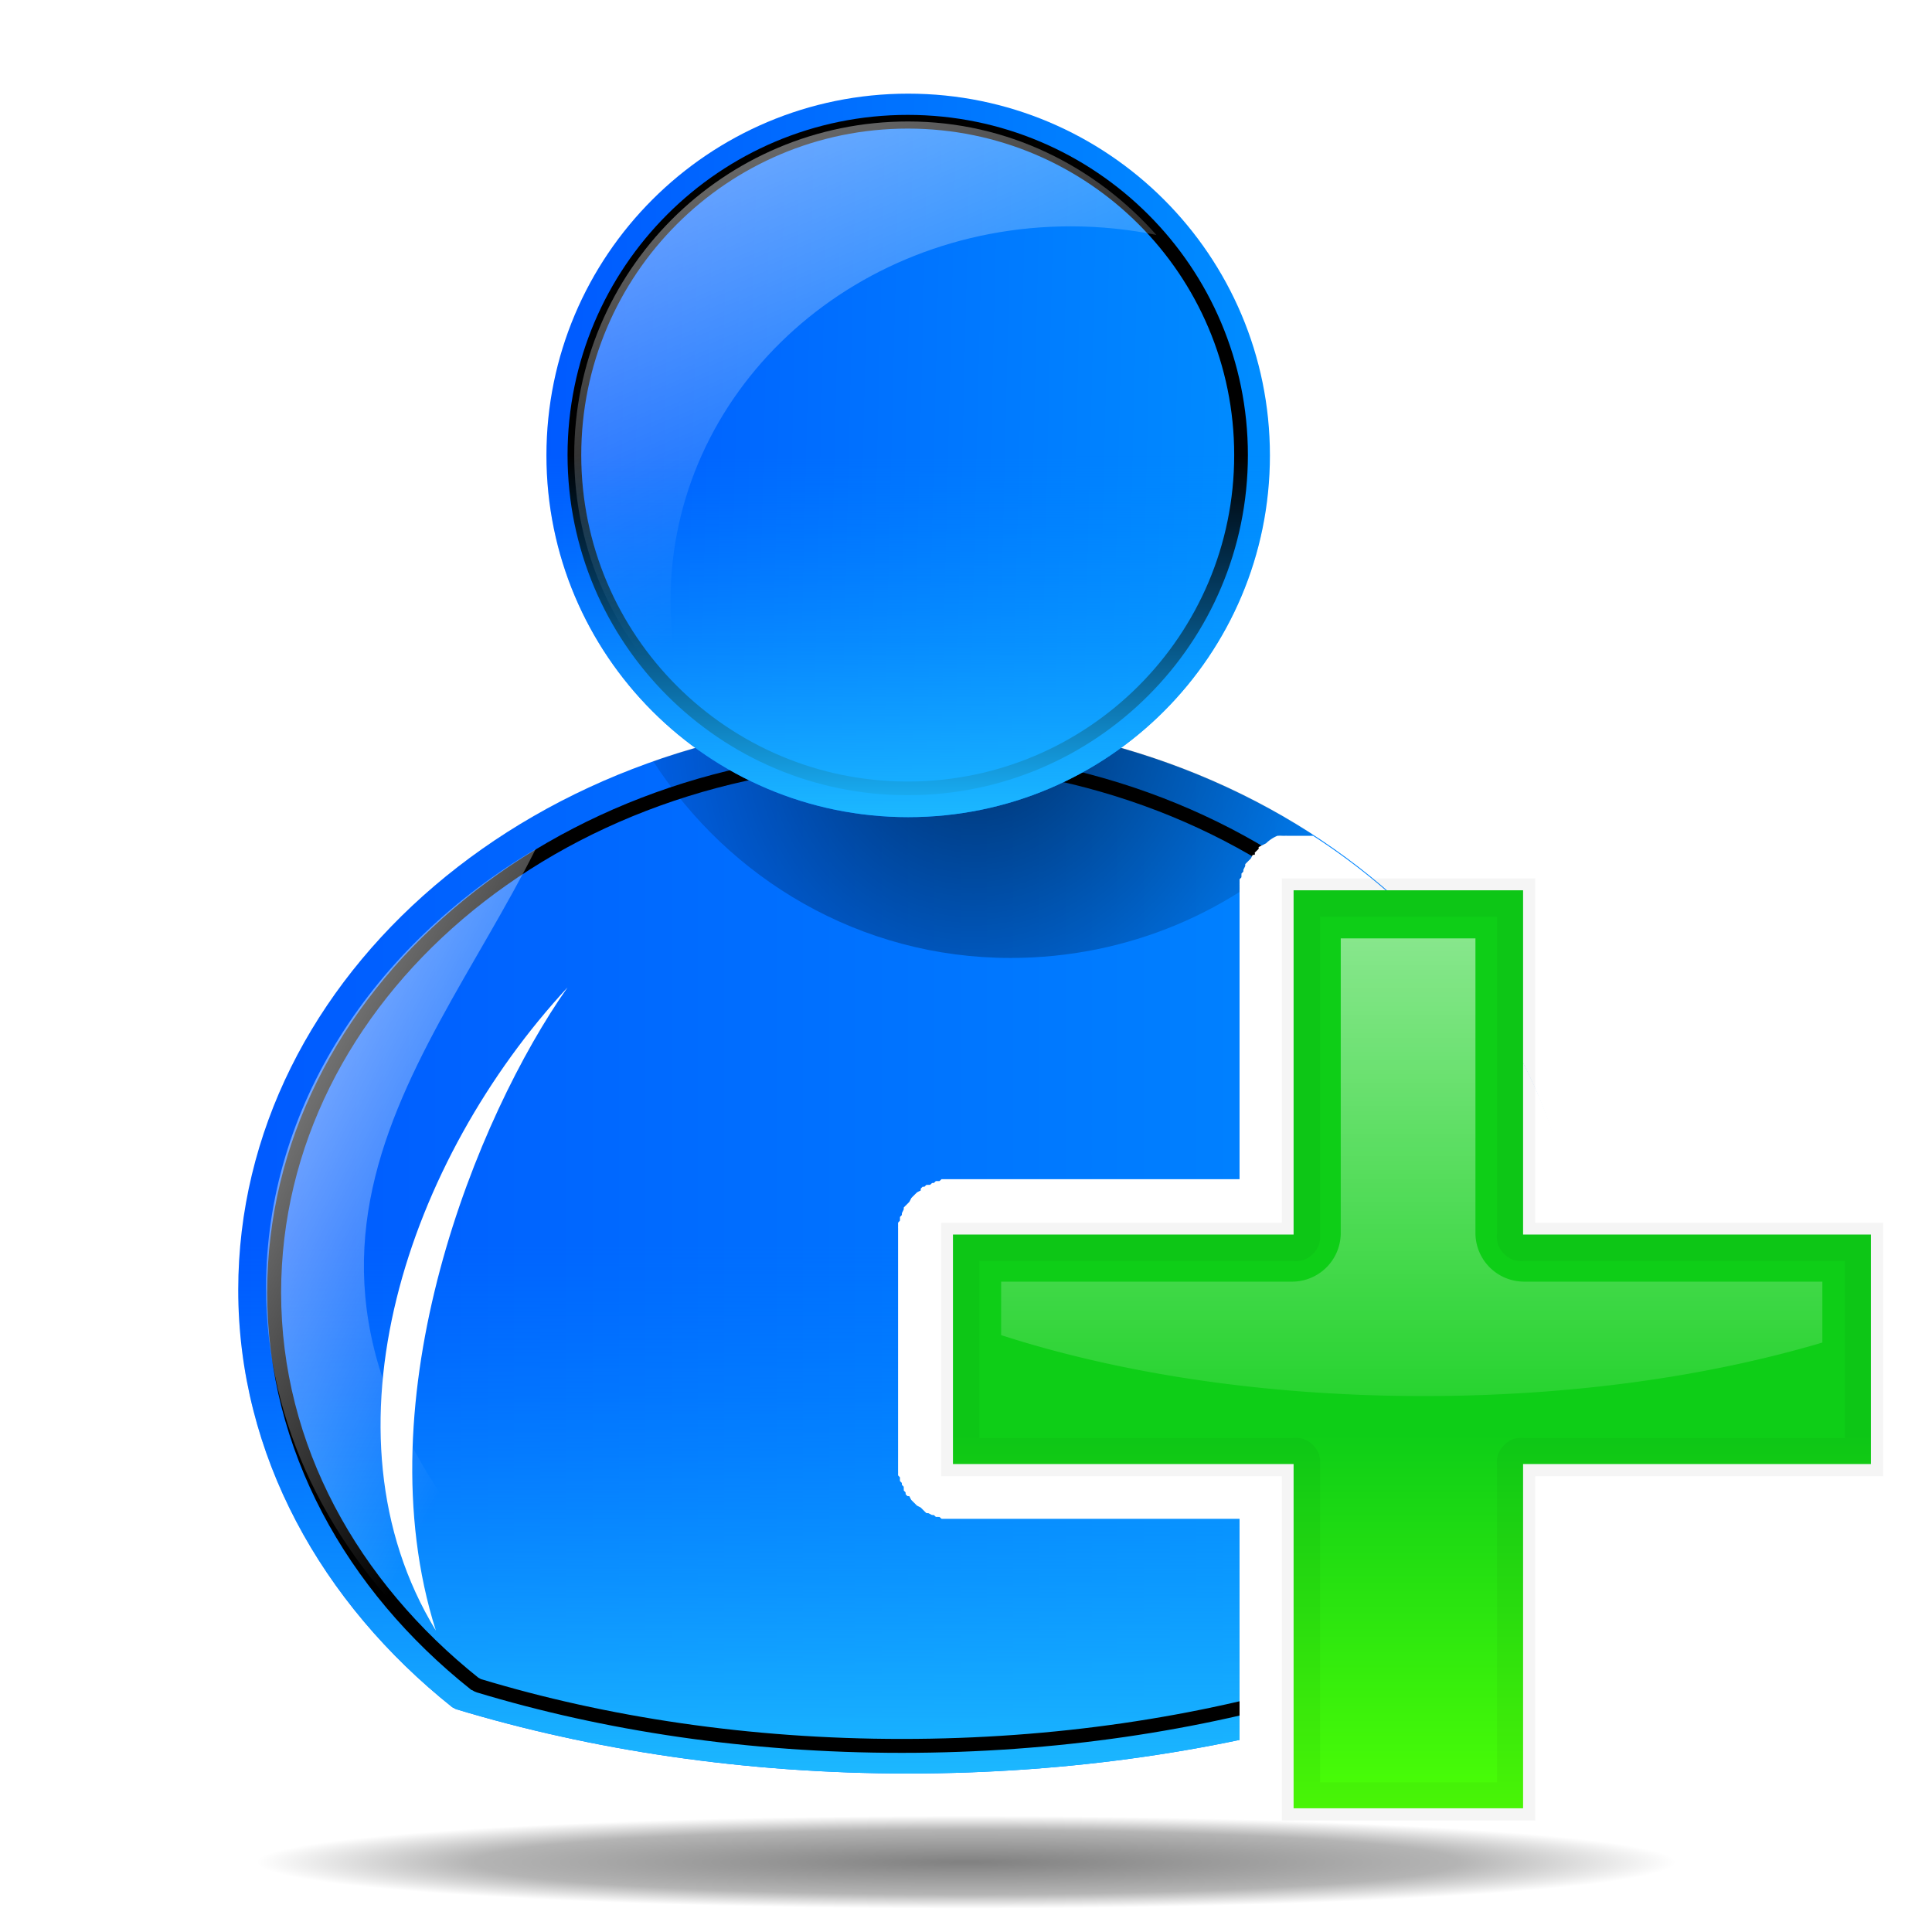<?xml version="1.0" encoding="UTF-8" standalone="no"?>
<!-- Created with Inkscape (http://www.inkscape.org/) -->

<svg
   xmlns:dc="http://purl.org/dc/elements/1.1/"
   xmlns:cc="http://creativecommons.org/ns#"
   xmlns:rdf="http://www.w3.org/1999/02/22-rdf-syntax-ns#"
   xmlns:svg="http://www.w3.org/2000/svg"
   xmlns="http://www.w3.org/2000/svg"
   xmlns:xlink="http://www.w3.org/1999/xlink"
   xmlns:sodipodi="http://sodipodi.sourceforge.net/DTD/sodipodi-0.dtd"
   xmlns:inkscape="http://www.inkscape.org/namespaces/inkscape"
   width="32"
   height="32"
   id="svg2"
   version="1.1"
   inkscape:version="0.48.1 r9760"
   sodipodi:docname="peer.svg">
  <defs
     id="defs4">
    <linearGradient
       id="linearGradient3965">
      <stop
         style="stop-color:#000000;stop-opacity:1;"
         offset="0"
         id="stop3967" />
      <stop
         id="stop3973"
         offset="0.695"
         style="stop-color:#000000;stop-opacity:0.588;" />
      <stop
         style="stop-color:#000000;stop-opacity:0;"
         offset="1"
         id="stop3969" />
    </linearGradient>
    <linearGradient
       id="linearGradient3925">
      <stop
         style="stop-color:#0ece17;stop-opacity:1;"
         offset="0"
         id="stop3927" />
      <stop
         id="stop3933"
         offset="0.578"
         style="stop-color:#0ece17;stop-opacity:1;" />
      <stop
         style="stop-color:#4cff06;stop-opacity:1;"
         offset="1"
         id="stop3929" />
    </linearGradient>
    <linearGradient
       id="linearGradient3740">
      <stop
         style="stop-color:#000000;stop-opacity:0.588;"
         offset="0"
         id="stop3742" />
      <stop
         style="stop-color:#000000;stop-opacity:0;"
         offset="1"
         id="stop3744" />
    </linearGradient>
    <linearGradient
       id="linearGradient3726">
      <stop
         id="stop3728"
         offset="0"
         style="stop-color:#008dff;stop-opacity:0;" />
      <stop
         id="stop3730"
         offset="1"
         style="stop-color:#1cb8ff;stop-opacity:1;" />
    </linearGradient>
    <linearGradient
       inkscape:collect="always"
       id="linearGradient3712">
      <stop
         style="stop-color:#ffffff;stop-opacity:1;"
         offset="0"
         id="stop3714" />
      <stop
         style="stop-color:#ffffff;stop-opacity:0;"
         offset="1"
         id="stop3716" />
    </linearGradient>
    <linearGradient
       id="linearGradient3679">
      <stop
         style="stop-color:#005aff;stop-opacity:1;"
         offset="0"
         id="stop3681" />
      <stop
         style="stop-color:#008dff;stop-opacity:1;"
         offset="1"
         id="stop3683" />
    </linearGradient>
    <linearGradient
       id="linearGradient3660">
      <stop
         id="stop3662"
         offset="0"
         style="stop-color:#ffffff;stop-opacity:0.502" />
      <stop
         id="stop3664"
         offset="1"
         style="stop-color:#ffffff;stop-opacity:0;" />
    </linearGradient>
    <linearGradient
       id="linearGradient3623">
      <stop
         style="stop-color:#000000;stop-opacity:0.588;"
         offset="0"
         id="stop3625" />
      <stop
         style="stop-color:#000000;stop-opacity:0;"
         offset="1"
         id="stop3627" />
    </linearGradient>
    <filter
       inkscape:collect="always"
       id="filter3769"
       x="-0.164"
       width="1.327"
       y="-0.45"
       height="1.9">
      <feGaussianBlur
         inkscape:collect="always"
         stdDeviation="0.656"
         id="feGaussianBlur3771" />
    </filter>
    <filter
       inkscape:collect="always"
       id="filter3797"
       x="-0.12"
       width="1.24"
       y="-0.12"
       height="1.24">
      <feGaussianBlur
         inkscape:collect="always"
         stdDeviation="0.759"
         id="feGaussianBlur3799" />
    </filter>
    <filter
       inkscape:collect="always"
       id="filter3817">
      <feGaussianBlur
         inkscape:collect="always"
         stdDeviation="0.437"
         id="feGaussianBlur3819" />
    </filter>
    <linearGradient
       y2="11.917"
       x2="10.953"
       y1="0.37"
       x1="10.953"
       gradientTransform="matrix(0.978,0,0,0.978,-0.04,0.331)"
       gradientUnits="userSpaceOnUse"
       id="linearGradient3694"
       xlink:href="#linearGradient3645"
       inkscape:collect="always" />
    <filter
       color-interpolation-filters="sRGB"
       id="filter3690"
       inkscape:collect="always">
      <feGaussianBlur
         id="feGaussianBlur3692"
         stdDeviation="0.118"
         inkscape:collect="always" />
    </filter>
    <filter
       color-interpolation-filters="sRGB"
       height="1.513"
       y="-0.257"
       width="1.475"
       x="-0.238"
       id="filter3670"
       inkscape:collect="always">
      <feGaussianBlur
         id="feGaussianBlur3672"
         stdDeviation="0.222"
         inkscape:collect="always" />
    </filter>
    <linearGradient
       gradientTransform="translate(0,2)"
       gradientUnits="userSpaceOnUse"
       y2="13.706"
       x2="10.953"
       y1="2.031"
       x1="10.953"
       id="linearGradient3651"
       xlink:href="#linearGradient3645"
       inkscape:collect="always" />
    <filter
       color-interpolation-filters="sRGB"
       y="-0.25"
       x="-0.25"
       height="1.5"
       width="1.5"
       inkscape:label="Drop shadow"
       id="filter4864">
      <feGaussianBlur
         result="blur"
         stdDeviation="0.5"
         in="SourceAlpha"
         id="feGaussianBlur4866" />
      <feColorMatrix
         values="1 0 0 0 0 0 1 0 0 0 0 0 1 0 0 0 0 0 0.75 0 "
         type="matrix"
         result="bluralpha"
         id="feColorMatrix4868" />
      <feOffset
         result="offsetBlur"
         dy="1"
         dx="1"
         in="bluralpha"
         id="feOffset4870" />
      <feMerge
         id="feMerge4872">
        <feMergeNode
           in="offsetBlur"
           id="feMergeNode4874" />
        <feMergeNode
           in="SourceGraphic"
           id="feMergeNode4876" />
      </feMerge>
    </filter>
    <filter
       color-interpolation-filters="sRGB"
       y="-0.25"
       x="-0.25"
       height="1.5"
       width="1.5"
       inkscape:label="Drop shadow"
       id="filter3718">
      <feGaussianBlur
         result="blur"
         stdDeviation="0.5"
         in="SourceAlpha"
         id="feGaussianBlur3720" />
      <feColorMatrix
         values="1 0 0 0 0 0 1 0 0 0 0 0 1 0 0 0 0 0 0.75 0 "
         type="matrix"
         result="bluralpha"
         id="feColorMatrix3722" />
      <feOffset
         result="offsetBlur"
         dy="1"
         dx="1"
         in="bluralpha"
         id="feOffset3724" />
      <feMerge
         id="feMerge3726">
        <feMergeNode
           in="offsetBlur"
           id="feMergeNode3728" />
        <feMergeNode
           in="SourceGraphic"
           id="feMergeNode3730" />
      </feMerge>
    </filter>
    <filter
       color-interpolation-filters="sRGB"
       y="-0.25"
       x="-0.25"
       height="1.5"
       width="1.5"
       inkscape:label="Drop shadow"
       id="filter4280">
      <feGaussianBlur
         result="blur"
         stdDeviation="0.5"
         in="SourceAlpha"
         id="feGaussianBlur4282" />
      <feColorMatrix
         values="1 0 0 0 0 0 1 0 0 0 0 0 1 0 0 0 0 0 0.75 0 "
         type="matrix"
         result="bluralpha"
         id="feColorMatrix4284" />
      <feOffset
         result="offsetBlur"
         dy="1"
         dx="1"
         in="bluralpha"
         id="feOffset4286" />
      <feMerge
         id="feMerge4288">
        <feMergeNode
           in="offsetBlur"
           id="feMergeNode4290" />
        <feMergeNode
           in="SourceGraphic"
           id="feMergeNode4292" />
      </feMerge>
    </filter>
    <inkscape:perspective
       sodipodi:type="inkscape:persp3d"
       inkscape:vp_x="0 : 526.18109 : 1"
       inkscape:vp_y="0 : 1000 : 0"
       inkscape:vp_z="744.09448 : 526.18109 : 1"
       inkscape:persp3d-origin="372.04724 : 350.78739 : 1"
       id="perspective2517" />
    <inkscape:perspective
       sodipodi:type="inkscape:persp3d"
       inkscape:vp_x="0 : 526.18109 : 1"
       inkscape:vp_y="0 : 1000 : 0"
       inkscape:vp_z="744.09448 : 526.18109 : 1"
       inkscape:persp3d-origin="372.04724 : 350.78739 : 1"
       id="perspective2464" />
    <inkscape:perspective
       id="perspective10"
       inkscape:persp3d-origin="372.04724 : 350.78739 : 1"
       inkscape:vp_z="744.09448 : 526.18109 : 1"
       inkscape:vp_y="0 : 1000 : 0"
       inkscape:vp_x="0 : 526.18109 : 1"
       sodipodi:type="inkscape:persp3d" />
    <linearGradient
       id="linearGradient4223">
      <stop
         id="stop4225"
         offset="0"
         style="stop-color:#106a15;stop-opacity:1;" />
      <stop
         id="stop4227"
         offset="1"
         style="stop-color:#ccf1d2;stop-opacity:1;" />
    </linearGradient>
    <linearGradient
       id="linearGradient3645">
      <stop
         id="stop3647"
         offset="0"
         style="stop-color:#ffffff;stop-opacity:0.588;" />
      <stop
         id="stop3649"
         offset="1"
         style="stop-color:#ffffff;stop-opacity:0;" />
    </linearGradient>
    <linearGradient
       inkscape:collect="always"
       xlink:href="#linearGradient3679"
       id="linearGradient3141"
       gradientUnits="userSpaceOnUse"
       gradientTransform="matrix(1.134,0,0,1.134,-6.205,1020.025)"
       x1="6.219"
       y1="18.828"
       x2="25.781"
       y2="18.828" />
    <linearGradient
       inkscape:collect="always"
       xlink:href="#linearGradient3726"
       id="linearGradient3143"
       gradientUnits="userSpaceOnUse"
       gradientTransform="matrix(1.134,0,0,1.134,-6.205,1020.025)"
       x1="16"
       y1="18.828"
       x2="16"
       y2="26.531" />
    <radialGradient
       inkscape:collect="always"
       xlink:href="#linearGradient3740"
       id="radialGradient3145"
       gradientUnits="userSpaceOnUse"
       gradientTransform="matrix(1.151,0.451,-0.487,1.242,1.337,-6.599)"
       cx="17.094"
       cy="8.062"
       fx="17.094"
       fy="8.062"
       r="4.812" />
    <linearGradient
       inkscape:collect="always"
       xlink:href="#linearGradient3679"
       id="linearGradient3147"
       gradientUnits="userSpaceOnUse"
       x1="9.188"
       y1="10.737"
       x2="24.375"
       y2="11.107" />
    <linearGradient
       inkscape:collect="always"
       xlink:href="#linearGradient3660"
       id="linearGradient3149"
       gradientUnits="userSpaceOnUse"
       gradientTransform="matrix(0.728,0,0,0.728,-0.276,1018.659)"
       x1="9.188"
       y1="5.625"
       x2="13.894"
       y2="16.489" />
    <linearGradient
       inkscape:collect="always"
       xlink:href="#linearGradient3726"
       id="linearGradient3151"
       gradientUnits="userSpaceOnUse"
       x1="16.781"
       y1="13.219"
       x2="16.781"
       y2="20.812" />
    <linearGradient
       inkscape:collect="always"
       xlink:href="#linearGradient3712"
       id="linearGradient3153"
       gradientUnits="userSpaceOnUse"
       gradientTransform="matrix(1.134,0,0,1.134,-6.205,1020.025)"
       x1="6.625"
       y1="16.567"
       x2="11.031"
       y2="18.828" />
    <linearGradient
       inkscape:collect="always"
       xlink:href="#linearGradient3712"
       id="linearGradient3155"
       gradientUnits="userSpaceOnUse"
       gradientTransform="matrix(-1.134,0,0,1.134,30.128,1020.025)"
       x1="6.625"
       y1="16.567"
       x2="11.031"
       y2="18.828" />
    <linearGradient
       inkscape:collect="always"
       xlink:href="#linearGradient3925"
       id="linearGradient3931"
       x1="10.764"
       y1="2.052"
       x2="10.764"
       y2="16.734"
       gradientUnits="userSpaceOnUse" />
    <filter
       inkscape:collect="always"
       id="filter3951">
      <feGaussianBlur
         inkscape:collect="always"
         stdDeviation="0.396"
         id="feGaussianBlur3953" />
    </filter>
    <radialGradient
       inkscape:collect="always"
       xlink:href="#linearGradient3965"
       id="radialGradient3971"
       cx="15.625"
       cy="30.125"
       fx="15.625"
       fy="30.125"
       r="9.375"
       gradientTransform="matrix(1,0,0,0.04,0,28.92)"
       gradientUnits="userSpaceOnUse" />
    <linearGradient
       inkscape:collect="always"
       xlink:href="#linearGradient3726-9"
       id="linearGradient3143-1"
       gradientUnits="userSpaceOnUse"
       gradientTransform="matrix(1.134,0,0,1.134,-6.205,1020.025)"
       x1="16"
       y1="18.828"
       x2="16"
       y2="26.531" />
    <linearGradient
       id="linearGradient3726-9">
      <stop
         id="stop3728-3"
         offset="0"
         style="stop-color:#008dff;stop-opacity:0;" />
      <stop
         id="stop3730-8"
         offset="1"
         style="stop-color:#1cb8ff;stop-opacity:1;" />
    </linearGradient>
  </defs>
  <sodipodi:namedview
     id="base"
     pagecolor="#ffffff"
     bordercolor="#666666"
     borderopacity="1.0"
     inkscape:pageopacity="0.0"
     inkscape:pageshadow="2"
     inkscape:zoom="1.4142136"
     inkscape:cx="248.60135"
     inkscape:cy="-126.92965"
     inkscape:document-units="px"
     inkscape:current-layer="layer1-0"
     showgrid="false"
     inkscape:window-width="1366"
     inkscape:window-height="693"
     inkscape:window-x="0"
     inkscape:window-y="25"
     inkscape:window-maximized="1" />
  <g
     inkscape:label="Layer 1"
     inkscape:groupmode="layer"
     id="layer1"
     transform="translate(0,-1020.362)"
     style="display:inline">
    <g
       id="g2852">
      <g
         transform="translate(0.622,-0.219)"
         id="g3725">
        <g
           id="g3123"
           transform="translate(2.475,-0.162)">
          <path
             inkscape:connector-curvature="0"
             id="path3601"
             d="m 11.944,1032.644 c -6.127,0 -11.095,4.237 -11.095,9.464 0,2.731 1.376,5.185 3.545,6.912 0.025,0.01 0.046,0.028 0.071,0.035 2.227,0.673 4.767,1.063 7.479,1.063 2.712,0 5.252,-0.39 7.479,-1.063 0.025,-0.01 0.046,-0.028 0.071,-0.035 2.169,-1.728 3.545,-4.181 3.545,-6.912 0,-5.227 -4.967,-9.464 -11.095,-9.464 z"
             style="fill:url(#linearGradient3141);fill-opacity:1;stroke:none" />
          <path
             inkscape:connector-curvature="0"
             style="fill:url(#linearGradient3143);fill-opacity:1;stroke:none"
             d="m 11.944,1032.644 c -6.127,0 -11.095,4.237 -11.095,9.464 0,2.731 1.376,5.185 3.545,6.912 0.025,0.01 0.046,0.028 0.071,0.035 2.227,0.673 4.767,1.063 7.479,1.063 2.712,0 5.252,-0.39 7.479,-1.063 0.025,-0.01 0.046,-0.028 0.071,-0.035 2.169,-1.728 3.545,-4.181 3.545,-6.912 0,-5.227 -4.967,-9.464 -11.095,-9.464 z"
             id="path3724" />
          <path
             inkscape:connector-curvature="0"
             style="fill:none;stroke:#000000;stroke-width:0.217;stroke-miterlimit:4;stroke-opacity:1;stroke-dasharray:none;filter:url(#filter3817)"
             d="m 16,11.125 c -5.402,0 -9.781,3.736 -9.781,8.344 0,2.408 1.213,4.571 3.125,6.094 0.022,0.007 0.04,0.025 0.062,0.031 1.963,0.594 4.203,0.938 6.594,0.938 2.391,0 4.631,-0.344 6.594,-0.938 0.022,-0.007 0.04,-0.024 0.062,-0.031 1.912,-1.523 3.125,-3.686 3.125,-6.094 C 25.781,14.861 21.402,11.125 16,11.125 z"
             id="path3807"
             transform="matrix(1.063,0,0,1.063,-5.167,1021.457)" />
          <path
             inkscape:connector-curvature="0"
             id="path3738"
             transform="matrix(1.134,0,0,1.134,-6.205,1020.025)"
             d="m 16,11.125 c -1.315,0 -2.573,0.223 -3.719,0.625 1.106,1.72 3.022,2.875 5.219,2.875 1.717,0 3.281,-0.687 4.406,-1.812 C 20.265,11.751 18.218,11.125 16,11.125 z"
             style="fill:url(#radialGradient3145);fill-opacity:1;stroke:none;filter:url(#filter3769)" />
          <path
             transform="matrix(0.789,0,0,0.789,-1.295,1017.856)"
             d="m 24.375,13.219 c 0,4.194 -3.4,7.594 -7.594,7.594 -4.194,0 -7.594,-3.4 -7.594,-7.594 0,-4.194 3.4,-7.594 7.594,-7.594 4.194,0 7.594,3.4 7.594,7.594 z"
             sodipodi:ry="7.59375"
             sodipodi:rx="7.59375"
             sodipodi:cy="13.21875"
             sodipodi:cx="16.78125"
             id="path2827"
             style="fill:url(#linearGradient3147);fill-opacity:1;stroke:none"
             sodipodi:type="arc" />
          <path
             transform="matrix(0.727,0,0,0.727,-0.262,1018.67)"
             d="m 24.375,13.219 c 0,4.194 -3.4,7.594 -7.594,7.594 -4.194,0 -7.594,-3.4 -7.594,-7.594 0,-4.194 3.4,-7.594 7.594,-7.594 4.194,0 7.594,3.4 7.594,7.594 z"
             sodipodi:ry="7.59375"
             sodipodi:rx="7.59375"
             sodipodi:cy="13.21875"
             sodipodi:cx="16.78125"
             id="path3783"
             style="fill:none;stroke:#000000;stroke-width:0.312;stroke-miterlimit:4;stroke-opacity:1;stroke-dasharray:none;filter:url(#filter3797)"
             sodipodi:type="arc" />
          <path
             inkscape:connector-curvature="0"
             sodipodi:nodetypes="ccc"
             id="path3615"
             d="m 4.122,1047.75 c -1.225,-3.869 0.687,-8.532 2.181,-10.652 -2.631,2.839 -4.193,7.356 -2.181,10.652 z"
             style="fill:#ffffff;fill-opacity:1;stroke:none" />
          <path
             inkscape:connector-curvature="0"
             style="fill:#ffffff;fill-opacity:1;stroke:none"
             d="m 19.773,1047.75 c 1.225,-3.869 -0.687,-8.532 -2.181,-10.652 2.631,2.839 4.193,7.356 2.181,10.652 z"
             id="path3619"
             sodipodi:nodetypes="ccc" />
          <path
             inkscape:connector-curvature="0"
             id="path3645"
             d="m 11.944,1022.755 c -3.054,0 -5.53,2.476 -5.53,5.53 0,1.617 0.701,3.065 1.808,4.076 -0.152,-0.522 -0.213,-1.099 -0.213,-1.666 0,-3.436 2.958,-6.203 6.629,-6.203 0.483,0 0.964,0.05 1.418,0.142 -1.013,-1.14 -2.467,-1.879 -4.112,-1.879 z"
             style="fill:url(#linearGradient3149);fill-opacity:1;stroke:none" />
          <path
             sodipodi:type="arc"
             style="fill:url(#linearGradient3151);fill-opacity:1;stroke:none"
             id="path3779"
             sodipodi:cx="16.78125"
             sodipodi:cy="13.21875"
             sodipodi:rx="7.59375"
             sodipodi:ry="7.59375"
             d="m 24.375,13.219 c 0,4.194 -3.4,7.594 -7.594,7.594 -4.194,0 -7.594,-3.4 -7.594,-7.594 0,-4.194 3.4,-7.594 7.594,-7.594 4.194,0 7.594,3.4 7.594,7.594 z"
             transform="matrix(0.789,0,0,0.789,-1.295,1017.856)" />
          <path
             inkscape:connector-curvature="0"
             id="path3801"
             d="m 11.944,1032.644 c -6.127,0 -11.095,4.237 -11.095,9.464 0,2.731 1.376,5.185 3.545,6.912 0.025,0.01 0.046,0.028 0.071,0.035 2.227,0.673 4.767,1.063 7.479,1.063 2.712,0 5.252,-0.39 7.479,-1.063 0.025,-0.01 0.046,-0.028 0.071,-0.035 2.169,-1.728 3.545,-4.181 3.545,-6.912 0,-5.227 -4.967,-9.464 -11.095,-9.464 z"
             style="fill:none;stroke:#000000;stroke-width:0;stroke-miterlimit:4;stroke-opacity:1;stroke-dasharray:none" />
          <path
             inkscape:connector-curvature="0"
             sodipodi:nodetypes="csccc"
             id="path3697"
             d="m 5.776,1034.806 c -2.686,1.591 -4.466,4.266 -4.466,7.266 0,2.275 1.062,4.325 2.729,5.884 l 2.269,0 c -6.092,-5.886 -2.461,-9.302 -0.532,-13.151 z"
             style="opacity:0.5;fill:url(#linearGradient3153);fill-opacity:1;stroke:none" />
          <path
             inkscape:connector-curvature="0"
             style="opacity:0.5;fill:url(#linearGradient3155);fill-opacity:1;stroke:none"
             d="m 18.147,1034.806 c 2.686,1.591 4.466,4.266 4.466,7.266 0,2.275 -1.062,4.325 -2.729,5.884 l -2.269,0 c 6.092,-5.886 2.461,-9.302 0.532,-13.151 z"
             id="path3720"
             sodipodi:nodetypes="csccc" />
        </g>
        <g
           transform="translate(12.088,1033.806)"
           id="layer1-0"
           inkscape:label="Layer 1">
          <path
             style="fill:#ffffff;fill-opacity:1;stroke:none;"
             d="M 21.156 13.844 A 0.599 0.599 0 0 0 20.969 13.969 C 20.974 13.965 20.901 14.004 20.906 14 C 20.911 13.996 20.839 14.036 20.844 14.031 C 20.846 14.029 20.853 14.053 20.844 14.062 C 20.849 14.058 20.808 14.099 20.812 14.094 C 20.816 14.09 20.778 14.128 20.781 14.125 C 20.783 14.123 20.789 14.147 20.781 14.156 C 20.773 14.165 20.749 14.158 20.75 14.156 C 20.753 14.153 20.716 14.222 20.719 14.219 C 20.722 14.215 20.685 14.254 20.688 14.25 C 20.69 14.246 20.654 14.285 20.656 14.281 C 20.659 14.277 20.623 14.317 20.625 14.312 C 20.627 14.308 20.623 14.348 20.625 14.344 C 20.627 14.34 20.592 14.411 20.594 14.406 C 20.596 14.402 20.592 14.442 20.594 14.438 C 20.595 14.433 20.561 14.473 20.562 14.469 C 20.564 14.464 20.561 14.536 20.562 14.531 C 20.564 14.527 20.53 14.567 20.531 14.562 C 20.532 14.558 20.531 14.598 20.531 14.594 C 20.532 14.589 20.531 14.661 20.531 14.656 C 20.532 14.652 20.531 14.692 20.531 14.688 C 20.532 14.683 20.531 14.755 20.531 14.75 L 20.531 19.531 L 15.781 19.531 C 15.785 19.531 15.746 19.531 15.75 19.531 C 15.754 19.531 15.715 19.532 15.719 19.531 C 15.723 19.531 15.652 19.532 15.656 19.531 C 15.66 19.531 15.621 19.532 15.625 19.531 C 15.629 19.531 15.59 19.532 15.594 19.531 C 15.598 19.53 15.559 19.563 15.562 19.562 C 15.566 19.562 15.528 19.564 15.531 19.562 C 15.535 19.561 15.496 19.564 15.5 19.562 C 15.504 19.561 15.465 19.595 15.469 19.594 C 15.472 19.592 15.434 19.595 15.438 19.594 C 15.441 19.592 15.403 19.627 15.406 19.625 C 15.41 19.623 15.34 19.627 15.344 19.625 C 15.347 19.623 15.309 19.658 15.312 19.656 C 15.316 19.654 15.278 19.658 15.281 19.656 C 15.284 19.654 15.247 19.69 15.25 19.688 C 15.253 19.685 15.247 19.721 15.25 19.719 A 0.599 0.599 0 0 0 15.188 19.75 C 15.193 19.746 15.151 19.786 15.156 19.781 C 15.161 19.776 15.121 19.818 15.125 19.812 C 15.128 19.809 15.091 19.847 15.094 19.844 C 15.097 19.84 15.06 19.91 15.062 19.906 C 15.065 19.903 15.029 19.941 15.031 19.938 C 15.034 19.934 14.998 19.973 15 19.969 C 15.002 19.965 14.967 20.004 14.969 20 C 14.971 19.996 14.967 20.035 14.969 20.031 C 14.971 20.027 14.936 20.098 14.938 20.094 C 14.939 20.089 14.936 20.129 14.938 20.125 C 14.939 20.121 14.905 20.161 14.906 20.156 C 14.908 20.152 14.905 20.223 14.906 20.219 C 14.907 20.214 14.874 20.255 14.875 20.25 C 14.876 20.245 14.874 20.286 14.875 20.281 C 14.876 20.277 14.874 20.348 14.875 20.344 C 14.876 20.339 14.875 20.38 14.875 20.375 C 14.875 20.37 14.875 20.442 14.875 20.438 L 14.875 24.25 C 14.875 24.246 14.875 24.285 14.875 24.281 C 14.875 24.277 14.875 24.316 14.875 24.312 C 14.875 24.309 14.875 24.379 14.875 24.375 C 14.875 24.371 14.876 24.41 14.875 24.406 C 14.874 24.402 14.876 24.441 14.875 24.438 C 14.874 24.434 14.907 24.472 14.906 24.469 C 14.905 24.465 14.907 24.504 14.906 24.5 C 14.905 24.496 14.907 24.535 14.906 24.531 C 14.905 24.528 14.939 24.566 14.938 24.562 C 14.936 24.559 14.939 24.597 14.938 24.594 C 14.936 24.59 14.97 24.628 14.969 24.625 C 14.967 24.622 14.971 24.691 14.969 24.688 C 14.967 24.684 15.002 24.722 15 24.719 C 14.998 24.715 15.002 24.753 15 24.75 C 14.998 24.747 15.033 24.784 15.031 24.781 C 15.029 24.778 15.065 24.784 15.062 24.781 A 0.599 0.599 0 0 0 15.094 24.844 C 15.089 24.839 15.13 24.88 15.125 24.875 C 15.122 24.872 15.16 24.909 15.156 24.906 C 15.153 24.903 15.191 24.94 15.188 24.938 C 15.184 24.935 15.254 24.972 15.25 24.969 C 15.246 24.966 15.285 25.003 15.281 25 C 15.277 24.997 15.316 25.034 15.312 25.031 C 15.309 25.029 15.348 25.065 15.344 25.062 C 15.34 25.06 15.379 25.065 15.375 25.062 C 15.371 25.06 15.442 25.096 15.438 25.094 C 15.433 25.092 15.473 25.095 15.469 25.094 C 15.464 25.092 15.504 25.126 15.5 25.125 C 15.496 25.124 15.567 25.126 15.562 25.125 C 15.558 25.124 15.598 25.157 15.594 25.156 C 15.589 25.155 15.63 25.157 15.625 25.156 C 15.62 25.156 15.692 25.157 15.688 25.156 C 15.683 25.156 15.723 25.157 15.719 25.156 C 15.714 25.156 15.786 25.156 15.781 25.156 L 20.531 25.156 L 20.531 28.844 C 21.222 28.699 21.889 28.507 22.531 28.312 C 22.556 28.302 22.569 28.288 22.594 28.281 C 24.763 26.554 26.156 24.106 26.156 21.375 C 26.156 18.301 24.411 15.573 21.75 13.844 L 21.531 13.844 L 21.469 13.844 C 21.472 13.844 21.456 13.844 21.438 13.844 C 21.419 13.843 21.403 13.844 21.406 13.844 C 21.409 13.844 21.386 13.843 21.375 13.844 C 21.364 13.844 21.355 13.843 21.344 13.844 C 21.346 13.844 21.325 13.843 21.312 13.844 C 21.316 13.843 21.3 13.842 21.281 13.844 A 0.599 0.599 0 0 0 21.25 13.844 A 0.599 0.599 0 0 0 21.156 13.844 z "
             transform="translate(-12.71,-13.225)"
             id="path3975" />
          <path
             style="fill:url(#linearGradient3931);fill-opacity:1;stroke:none"
             id="rect2425"
             d="m 8.716,1.521 0,5.702 -5.642,0 0,3.801 5.642,0 0,5.702 3.801,0 0,-5.702 5.761,0 0,-3.801 -5.761,0 0,-5.702 -3.801,0 z"
             inkscape:connector-curvature="0" />
          <path
             transform="matrix(1.901,0,0,1.901,-8.389,-6.141)"
             d="m 9.062,4.094 0,2.938 a 0.067,0.067 0 0 1 0,0.031 0.067,0.067 0 0 1 -0.031,0.031 0.067,0.067 0 0 1 -0.031,0 l -2.906,0 0,1.875 2.906,0 a 0.067,0.067 0 0 1 0.031,0 A 0.067,0.067 0 0 1 9.062,9 a 0.067,0.067 0 0 1 0,0.031 l 0,2.938 1.875,0 0,-2.938 a 0.067,0.067 0 0 1 0,-0.031 0.067,0.067 0 0 1 0.031,-0.031 0.067,0.067 0 0 1 0.031,0 l 2.969,0 0,-1.875 -2.969,0 a 0.067,0.067 0 0 1 -0.031,0 0.067,0.067 0 0 1 -0.031,-0.031 0.067,0.067 0 0 1 0,-0.031 l 0,-2.938 -1.875,0 z"
             id="path3617"
             style="opacity:0.2;fill:none;stroke:#000000;stroke-width:0.333;stroke-miterlimit:4;stroke-opacity:1;stroke-dasharray:none;filter:url(#filter3690)"
             inkscape:original="M 9 4.03125 L 9 7.03125 L 6.03125 7.03125 L 6.03125 9.03125 L 9 9.03125 L 9 12.03125 L 11 12.03125 L 11 9.03125 L 14.03125 9.03125 L 14.03125 7.03125 L 11 7.03125 L 11 4.03125 L 9 4.03125 z "
             inkscape:radius="-0.067130595"
             sodipodi:type="inkscape:offset" />
          <path
             id="path3635"
             d="m 9.497,2.318 0,4.891 A 0.807,0.807 0 0 1 8.702,8.003 l -4.83,0 0,0.886 c 1.98,0.639 4.391,1.009 7,1.009 2.437,0 4.701,-0.322 6.602,-0.886 l 0,-1.009 -4.952,0 A 0.807,0.807 0 0 1 11.728,7.209 l 0,-4.891 -2.231,0 z"
             style="fill:url(#linearGradient3694);fill-opacity:1;stroke:none"
             inkscape:connector-curvature="0" />
        </g>
        <path
           sodipodi:type="arc"
           style="opacity:0.496;fill:url(#radialGradient3971);fill-opacity:1;stroke:none"
           id="path3955"
           sodipodi:cx="15.625"
           sodipodi:cy="30.125"
           sodipodi:rx="9.375"
           sodipodi:ry="0.375"
           d="m 25,30.125 a 9.375,0.375 0 1 1 -18.75,0 9.375,0.375 0 1 1 18.75,0 z"
           transform="matrix(1.253,0,0,2.05,-4.198,989.668)" />
      </g>
    </g>
  </g>
</svg>
